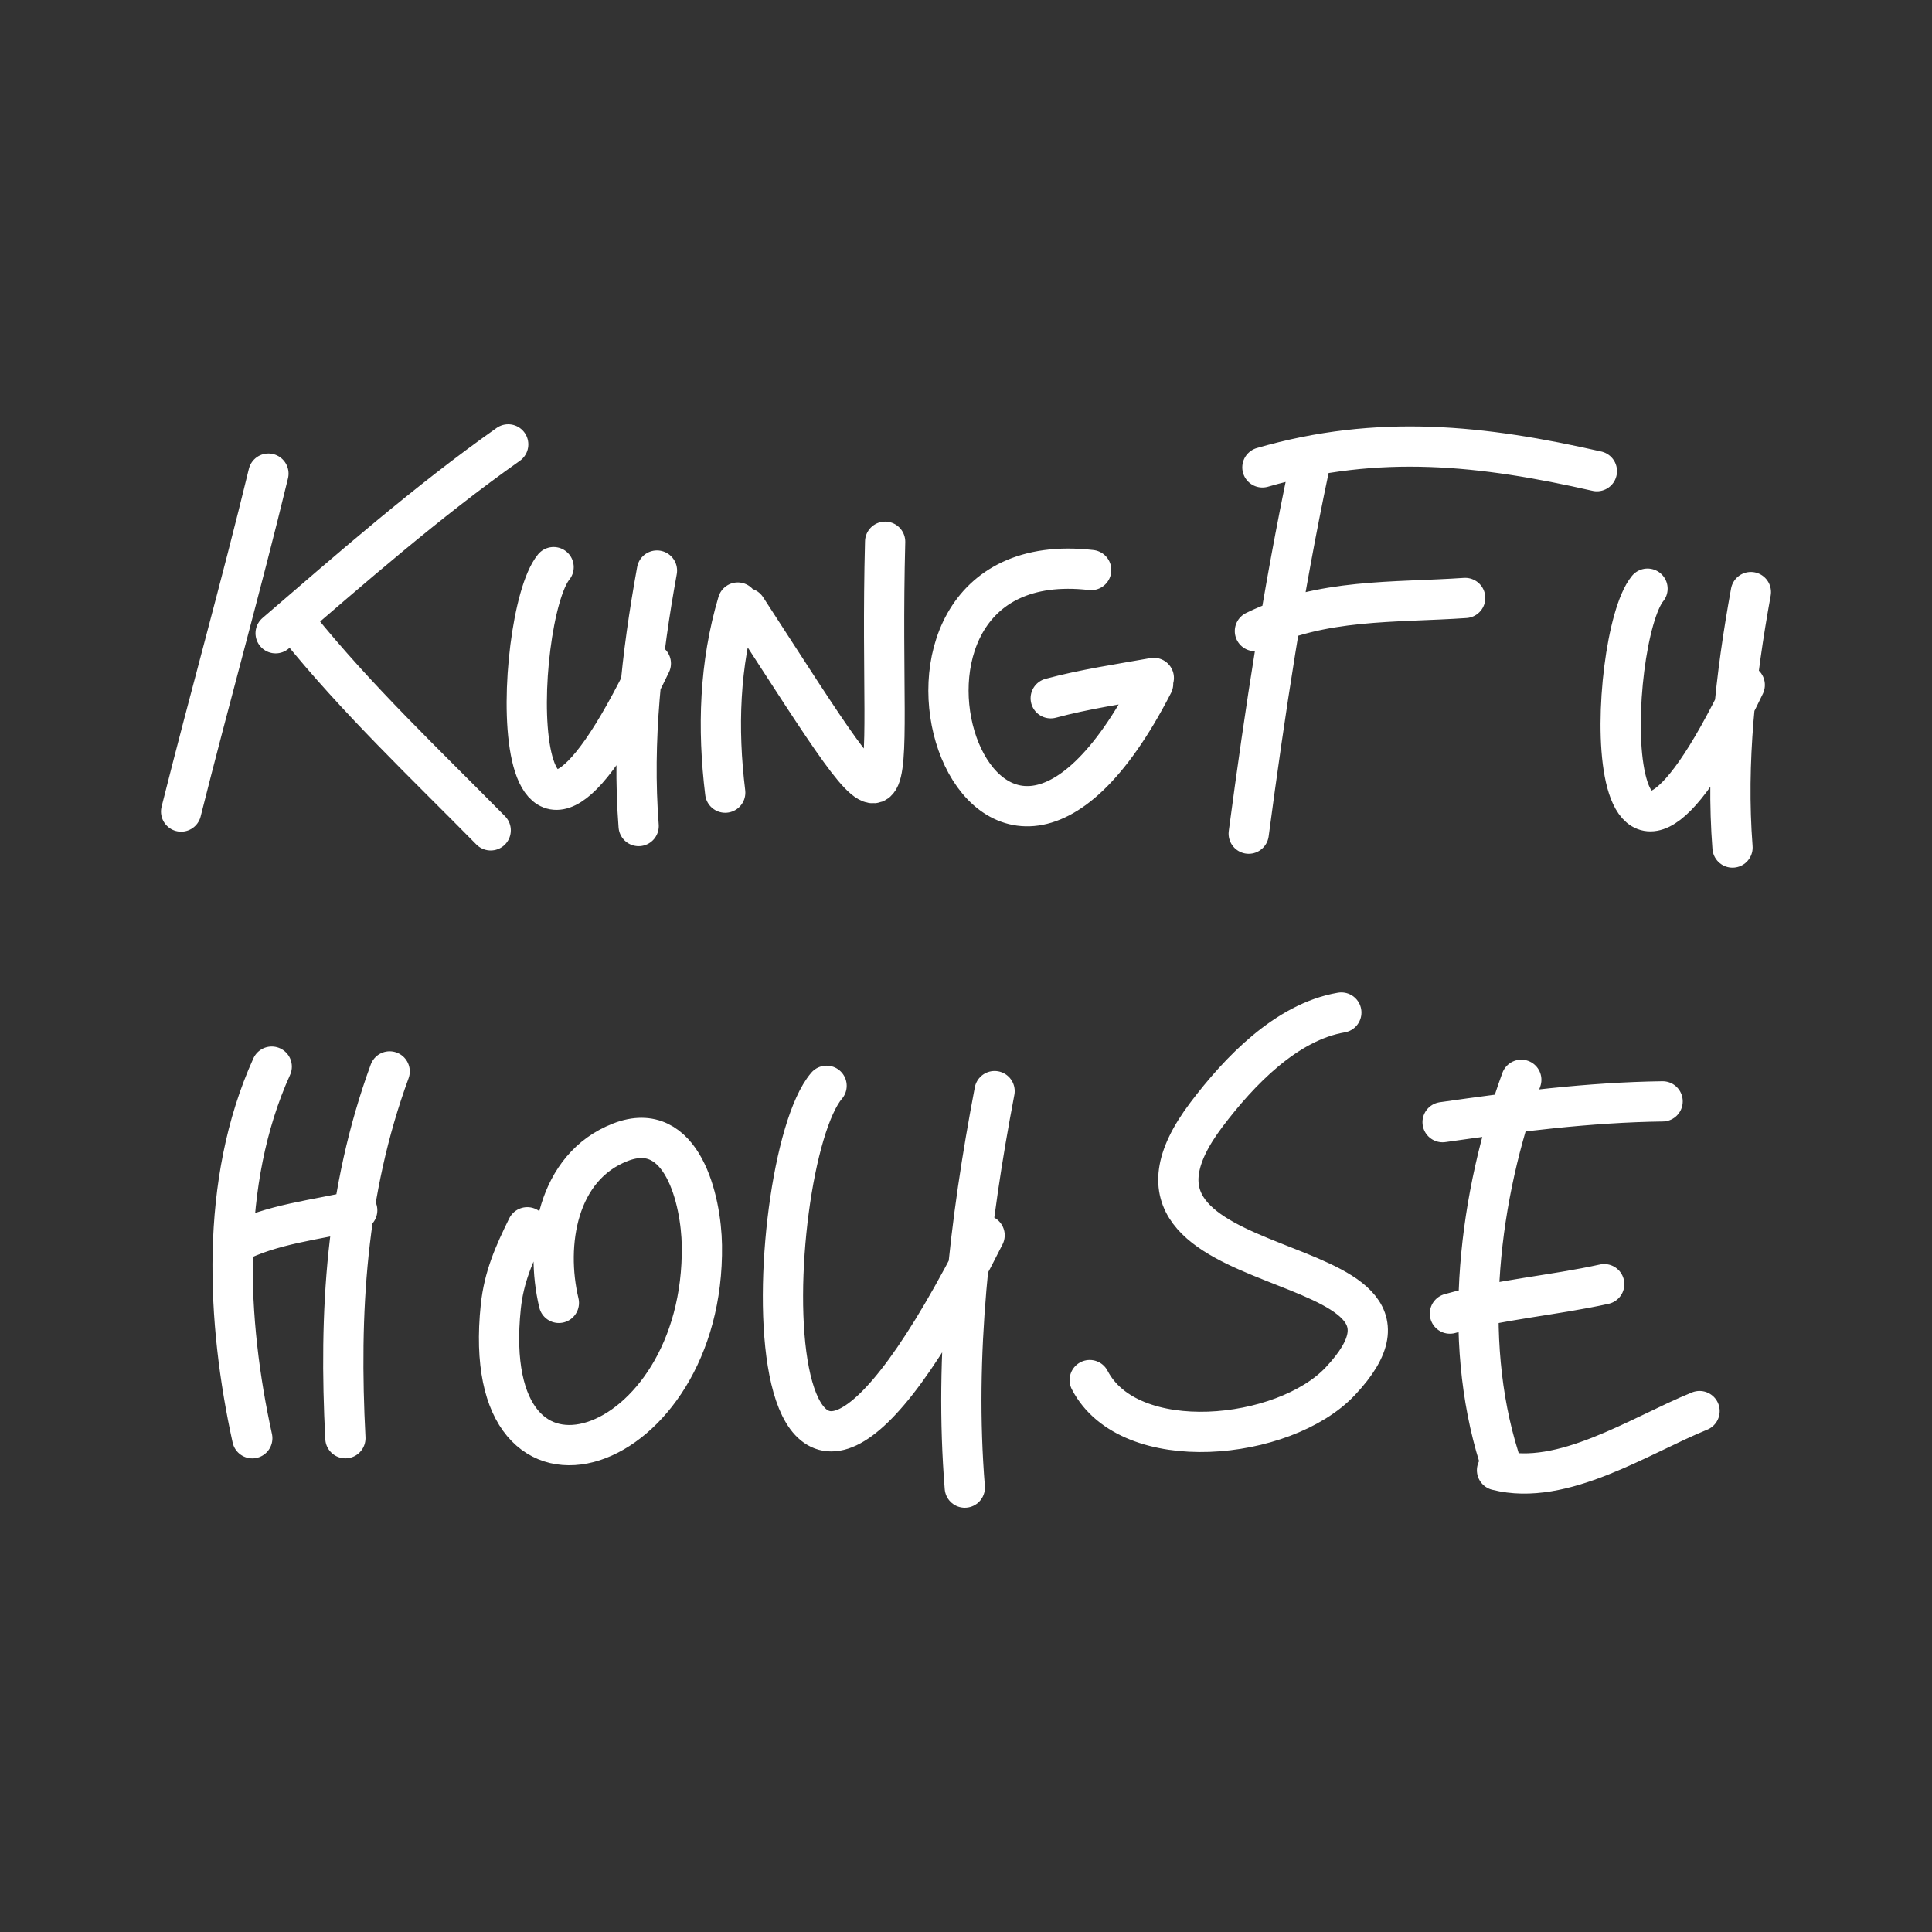<?xml version="1.0" encoding="UTF-8"?><svg id="a" xmlns="http://www.w3.org/2000/svg" viewBox="0 0 48 48"><rect x="0" y="0" width="48" height="48" fill="#333333" stroke="none"/><defs><style>.b{fill:none;stroke:#fff;stroke-linecap:round;stroke-linejoin:round;}</style></defs><path class="b" d="M24.71,27.108c-.62,3.254-1.006,6.553-.74,9.851M20.536,26.976c-1.662,1.947-2.125,15.743,3.926,3.714M37.193,36.527c1.631.415,3.539-.862,5.032-1.469M36.023,32.636c1.254-.354,2.56-.45,3.833-.731M35.841,27.88c1.818-.26,3.628-.492,5.466-.517M37.796,26.827c-1.049,2.88-1.486,6.406-.554,9.384M33.325,25.156c-1.366.233-2.537,1.46-3.35,2.535-3.357,4.44,6.643,3.106,3.322,6.628-1.397,1.482-5.238,1.87-6.223-.031M13.885,32.37c-.348-1.462-.046-3.38,1.528-3.991,1.54-.599,2.009,1.45,2.025,2.56.08,5.269-5.59,7.195-4.996,1.526.077-.74.333-1.313.658-1.974M5.805,30.901c.95-.497,2.043-.588,3.07-.832M9.681,26.619c-1.093,2.986-1.26,6.006-1.1,9.113M6.751,26.5c-1.305,2.88-1.115,6.348-.483,9.233M43.5,14.71c-.381,2.096-.62,4.222-.456,6.347M40.932,14.625c-1.023,1.254-1.308,10.143,2.416,2.393M31.364,11.612c2.892-.838,5.476-.55,8.31.094M31.178,15.679c1.663-.815,3.45-.702,5.224-.823M32.52,11.646c-.635,3.007-1.092,6.026-1.496,9.066M27.11,14.162c-6.551-.75-2.82,11.32,1.539,2.826M26.105,17.348c.84-.226,1.72-.355,2.561-.505M18.018,19.693c-.196-1.6-.144-3.19.312-4.723M18.54,15.109c4.285,6.603,3.268,5.394,3.451-1.65M16.322,14.175c-.381,2.097-.619,4.223-.455,6.348M13.754,14.09c-1.023,1.255-1.308,10.143,2.416,2.393M7.398,15.553c1.465,1.82,3.167,3.425,4.793,5.077M12.626,11.041c-2.029,1.433-3.898,3.076-5.778,4.692M6.669,11.767c-.68,2.808-1.465,5.593-2.169,8.396"/></svg>